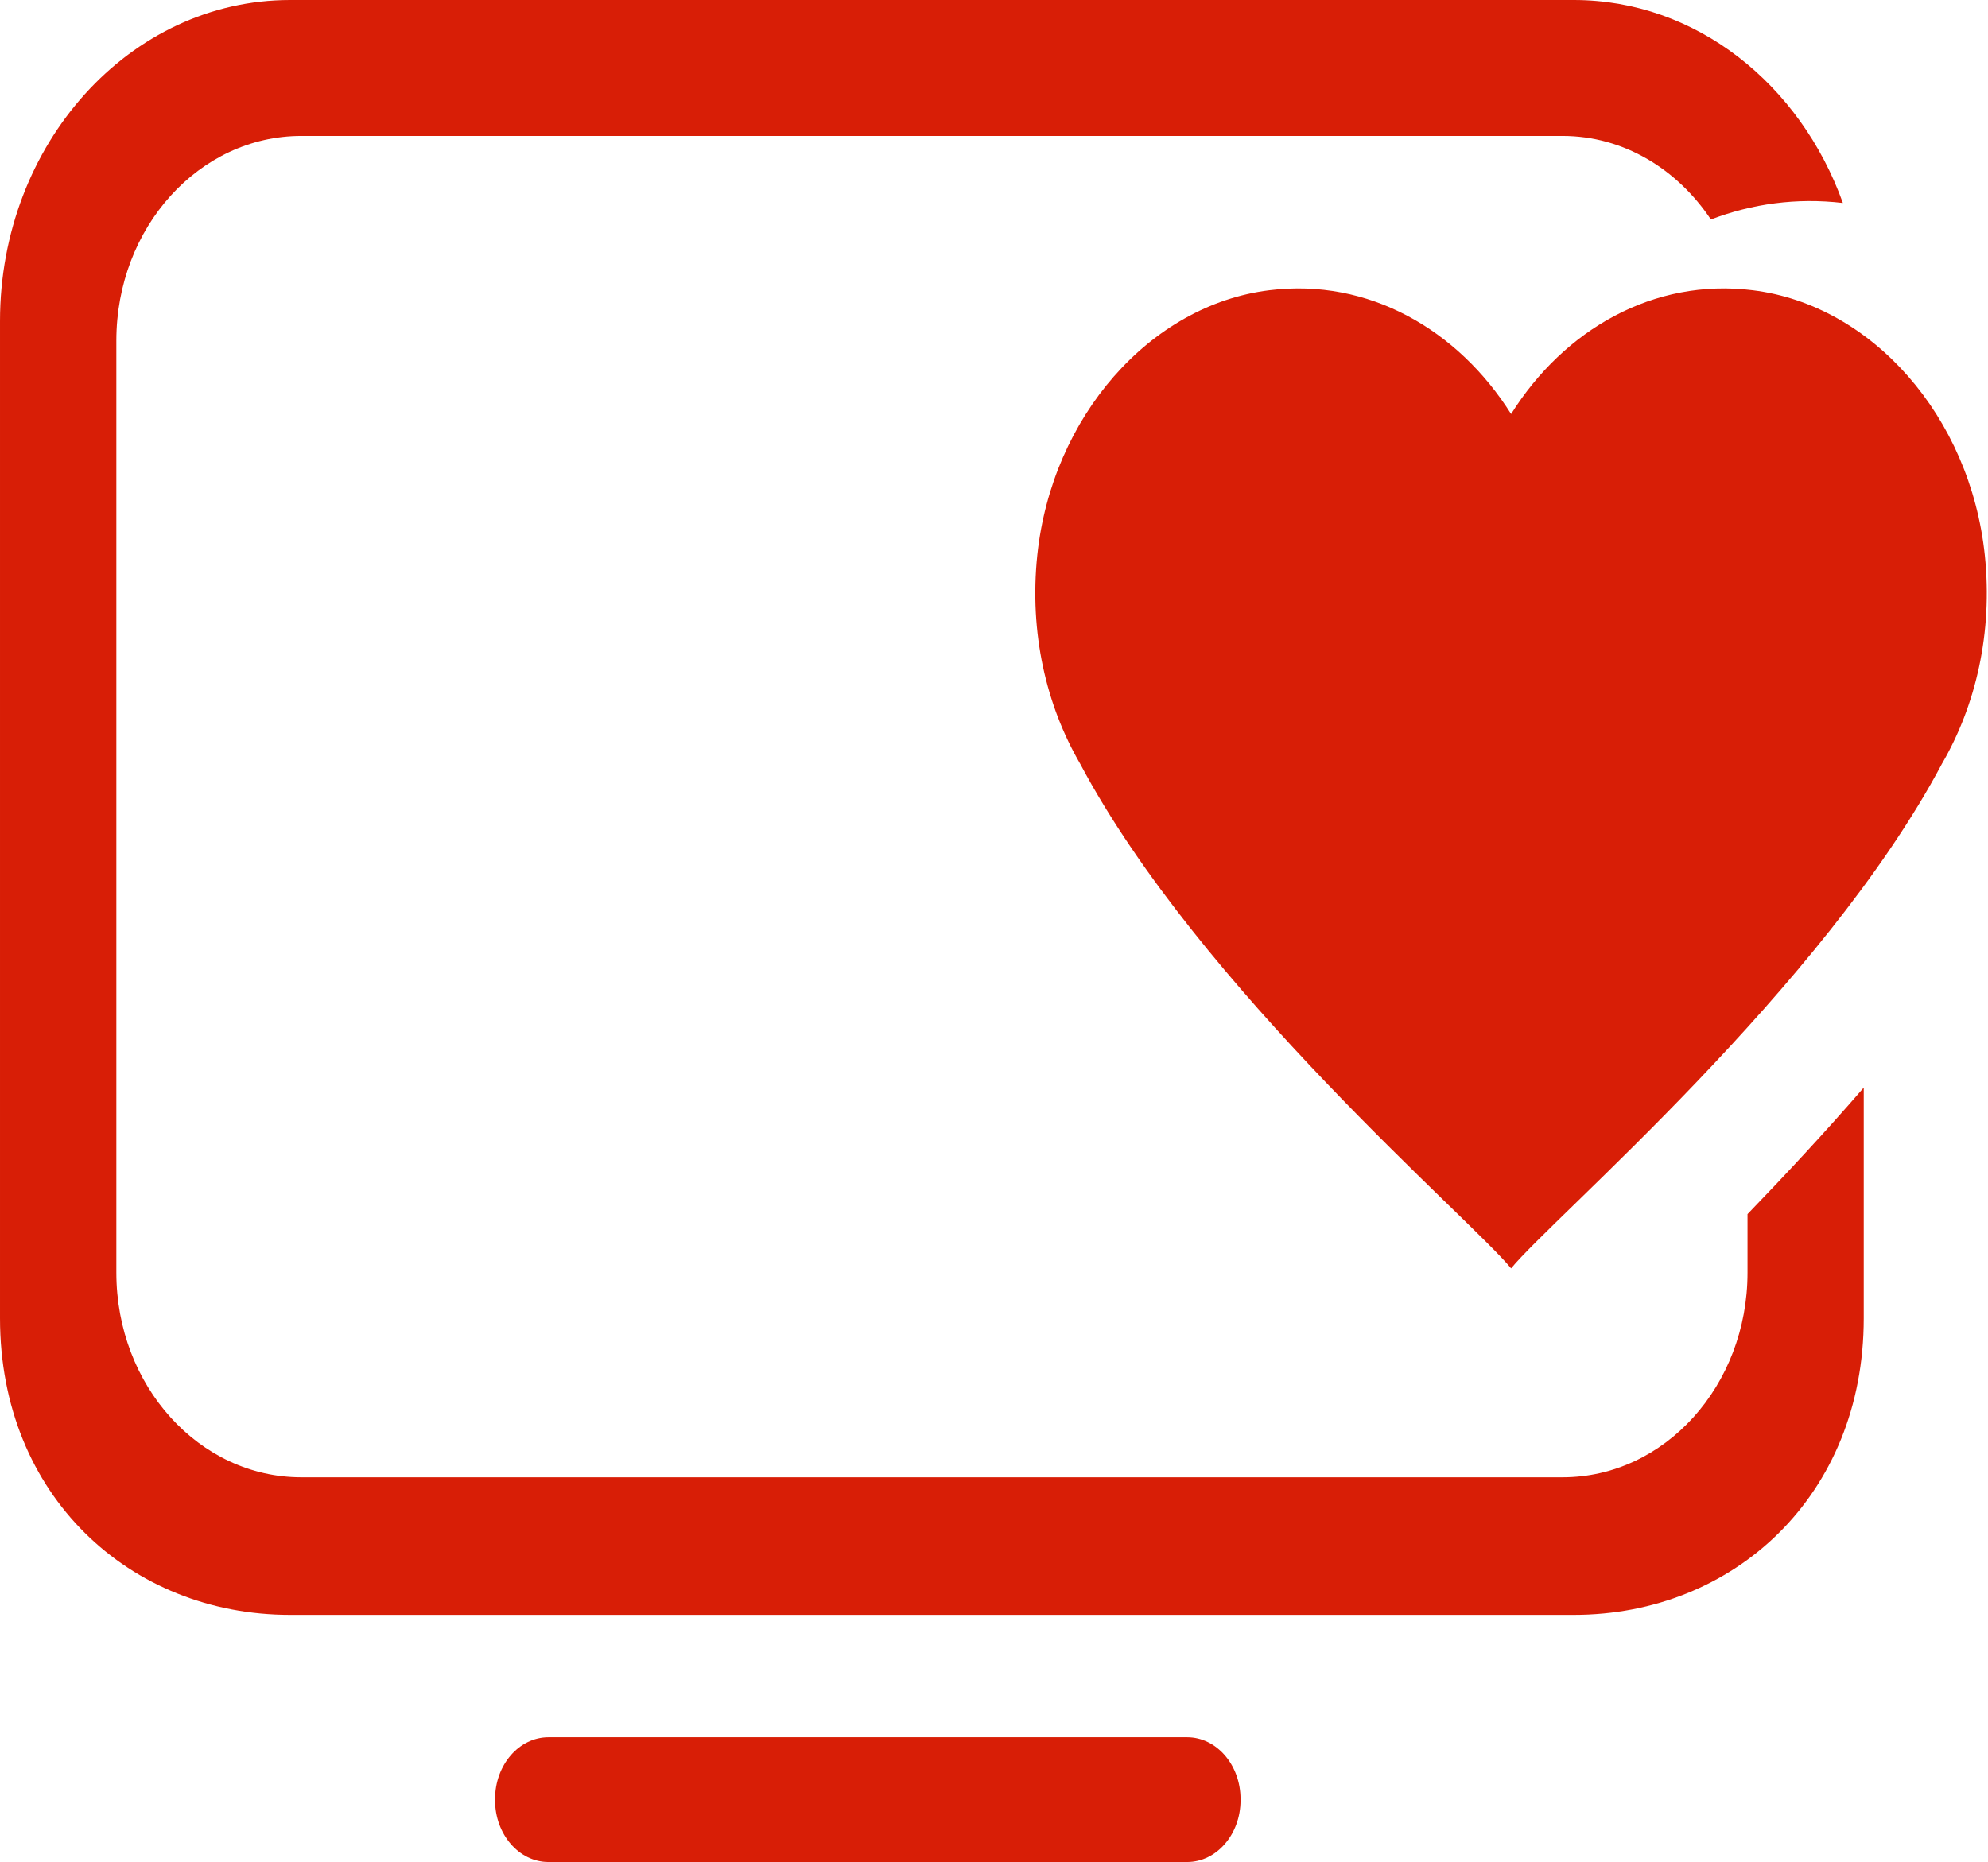 <?xml version="1.0" standalone="no"?><!DOCTYPE svg PUBLIC "-//W3C//DTD SVG 1.1//EN" "http://www.w3.org/Graphics/SVG/1.1/DTD/svg11.dtd"><svg t="1575432915698" class="icon" viewBox="0 0 1093 1024" version="1.1" xmlns="http://www.w3.org/2000/svg" p-id="1585" xmlns:xlink="http://www.w3.org/1999/xlink" width="213.477" height="200"><defs><style type="text/css"></style></defs><path d="M1067.691 419.977C1002.086 543.539 853.265 669.901 830.805 697.481 808.277 669.901 659.524 543.539 593.852 419.977 575.215 387.891 565.862 347.955 570.3 305.289 578.287 229.239 632.218 167.731 697.822 159.607 752.367 152.781 801.587 181.248 830.805 227.669 859.955 181.248 909.175 152.781 963.721 159.607 1029.393 167.731 1083.255 229.239 1091.243 305.289 1095.68 347.955 1086.327 387.891 1067.691 419.977ZM859.068 74.752 856.132 74.752 773.53 74.752 251.221 74.752 168.619 74.752 165.683 74.752C109.5 74.752 63.966 125.133 63.966 187.324L63.966 699.802C63.966 761.993 109.5 812.373 165.683 812.373L168.619 812.373 251.221 812.373 773.53 812.373 856.132 812.373 859.068 812.373C915.251 812.373 960.785 761.993 960.785 699.802L960.785 667.648C981.402 646.281 1003.179 622.933 1024.683 598.084L1024.683 724.924C1024.683 822.409 953.276 888.013 865.28 888.013L862.345 888.013 162.406 888.013 159.471 888.013C71.407 888.013 0 822.409 0 724.924L0 176.538C0 79.053 71.407 0 159.471 0L162.406 0 862.345 0 865.28 0C932.523 0 989.798 46.285 1013.214 111.616 987.682 108.612 963.174 112.094 940.646 120.695 922.078 92.911 892.587 74.752 859.068 74.752ZM301.534 955.324 652.698 955.324C668.877 955.324 682.052 970.547 682.052 989.321L682.052 990.003C682.052 1008.708 668.877 1023.932 652.698 1023.932L301.534 1023.932C285.355 1023.932 272.179 1008.708 272.179 990.003L272.179 989.321C272.179 970.547 285.355 955.324 301.534 955.324Z" p-id="1586" fill="#d81e06"></path></svg>